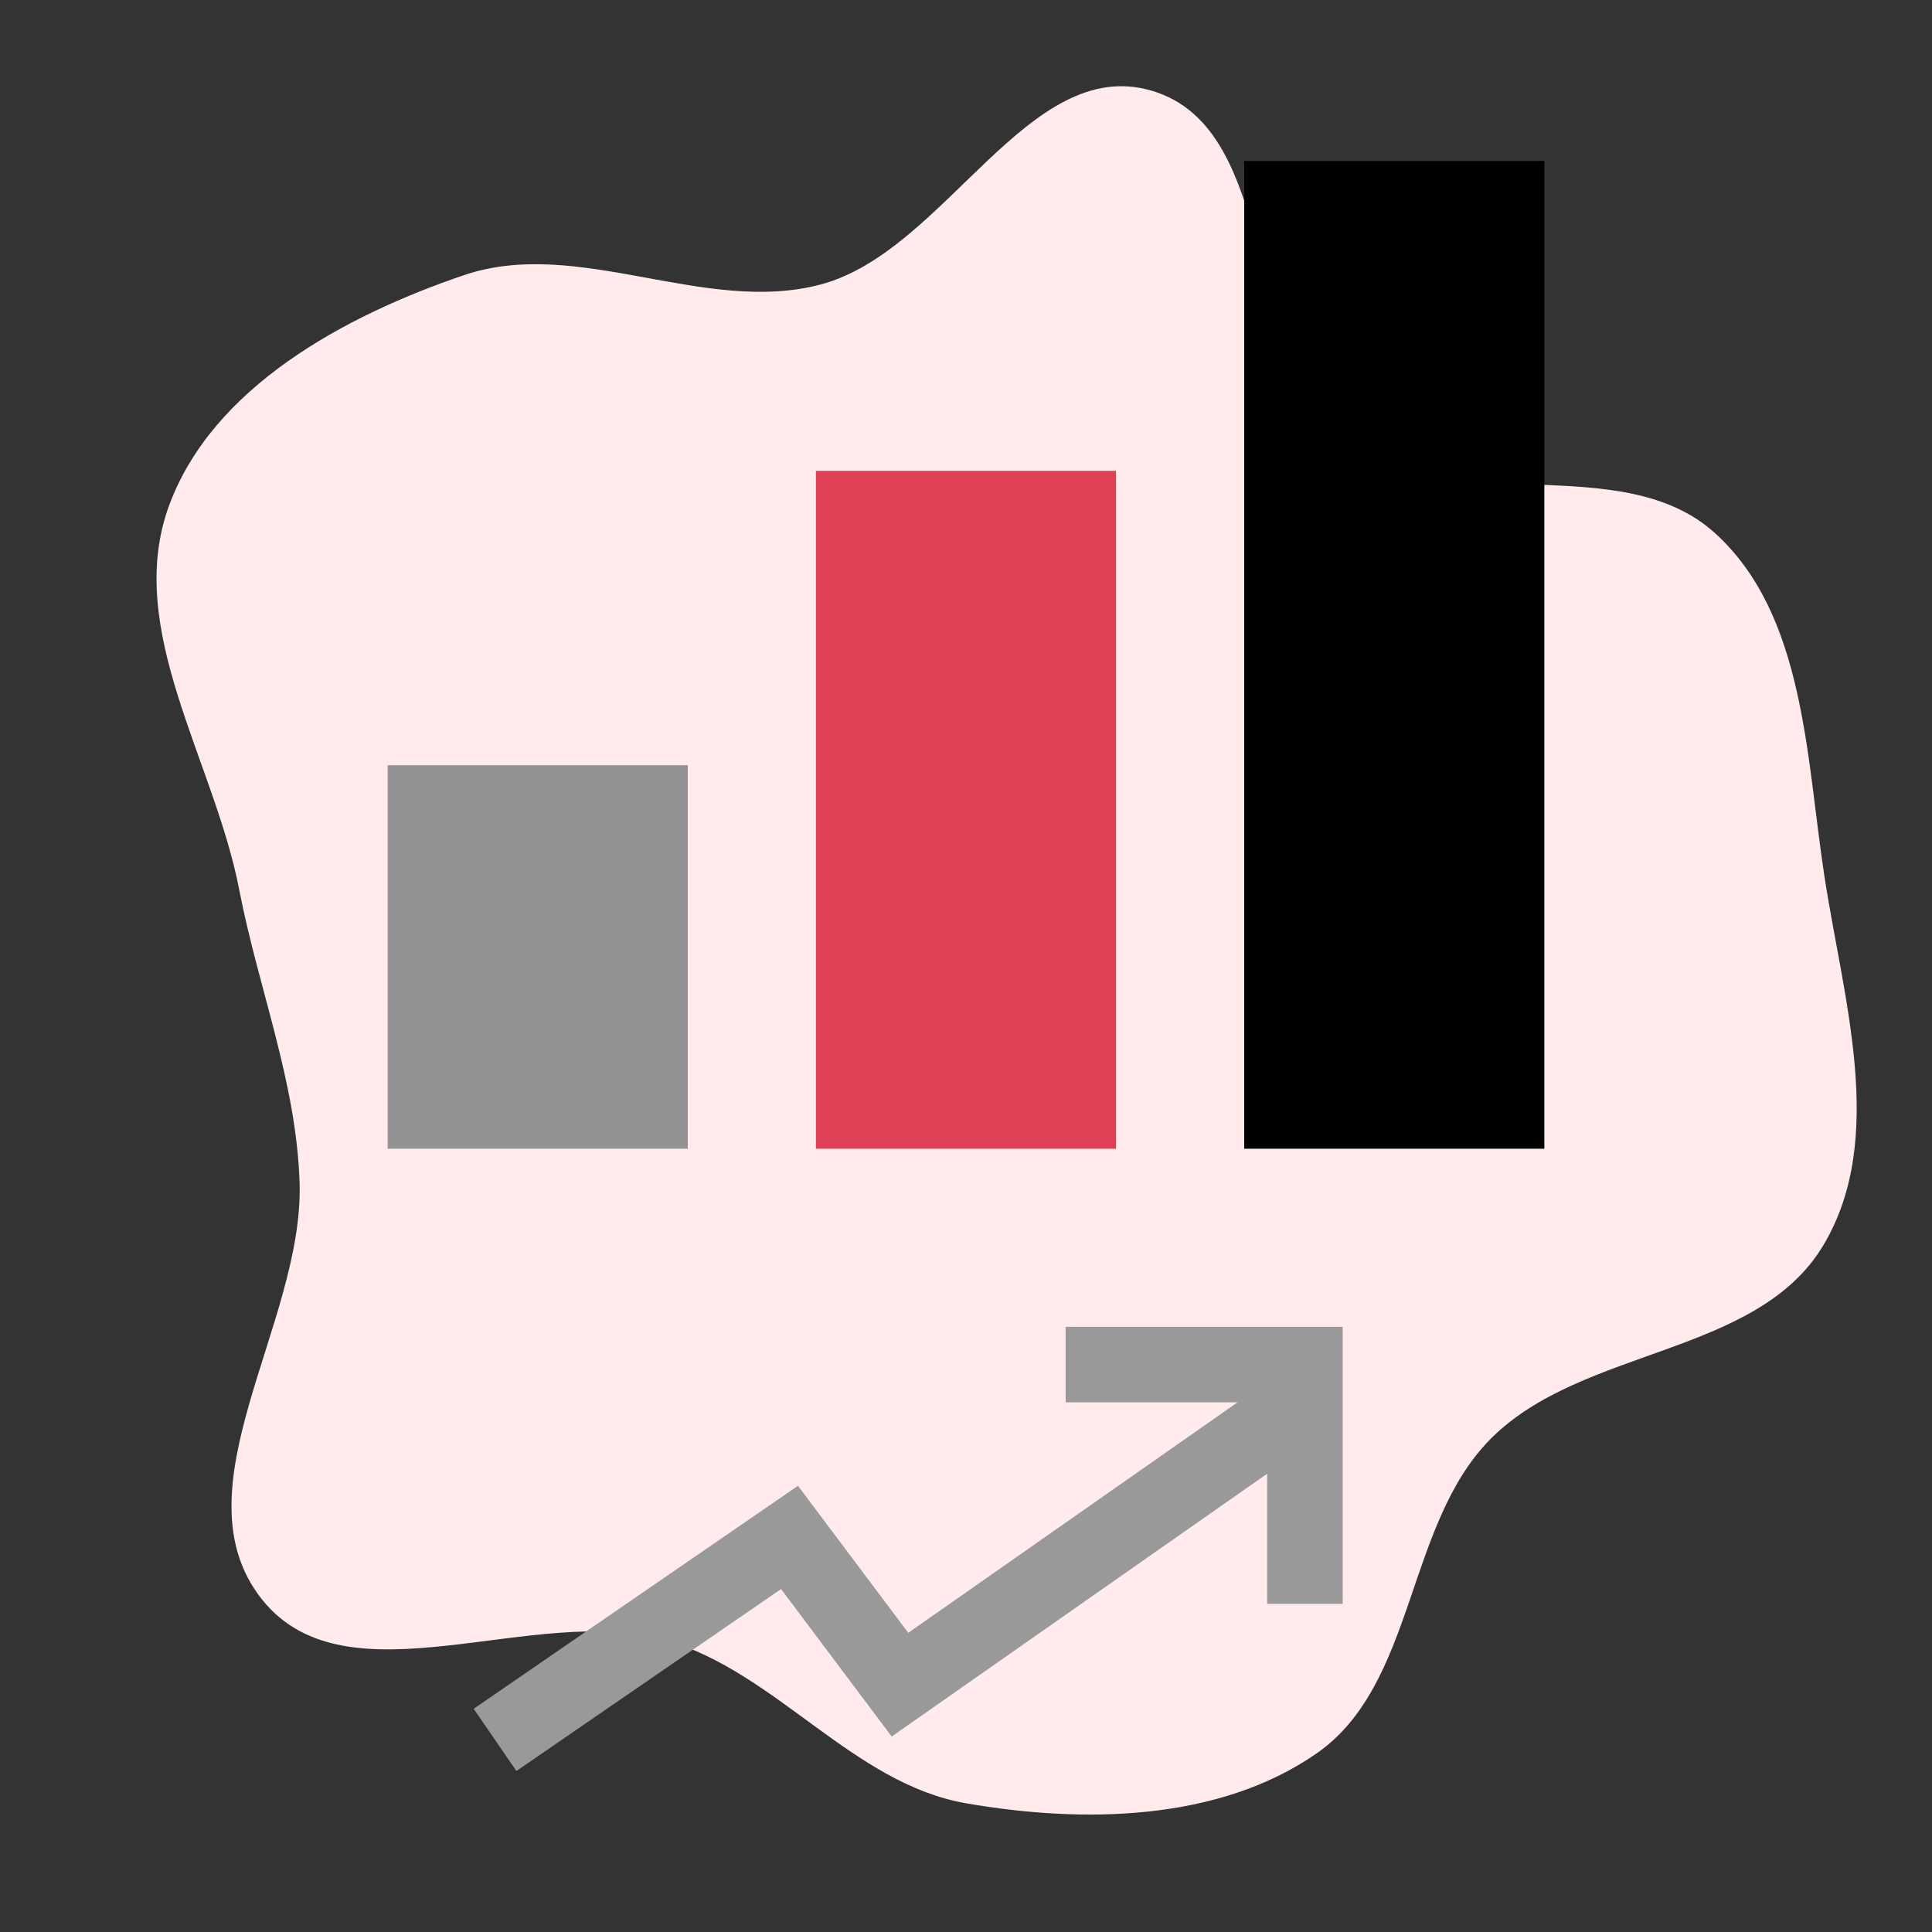 <!DOCTYPE svg PUBLIC "-//W3C//DTD SVG 1.1//EN" "http://www.w3.org/Graphics/SVG/1.1/DTD/svg11.dtd">
<!-- Uploaded to: SVG Repo, www.svgrepo.com, Transformed by: SVG Repo Mixer Tools -->
<svg version="1.1" id="Layer_1" xmlns="http://www.w3.org/2000/svg" xmlns:xlink="http://www.w3.org/1999/xlink" viewBox="-51.2 -51.2 614.40 614.40" xml:space="preserve" width="800px" height="800px" fill="#000000">
<rect x="-51.2" y="-51.2" width="614.40" height="614.40" fill="#333333" stroke="none"/>
<g id="SVGRepo_bgCarrier" stroke-width="0">
<path transform="translate(-51.2, -51.2), scale(19.2)" d="M16,29.868C17.947,30.206,20.183,30.169,21.807,29.042C23.456,27.896,23.276,25.251,24.694,23.828C26.212,22.305,29.11,22.466,30.206,20.616C31.255,18.844,30.527,16.541,30.217,14.506C29.914,12.523,29.893,10.186,28.411,8.835C26.846,7.408,23.983,8.612,22.318,7.304C20.558,5.921,21.227,2.142,19.081,1.504C17.03,0.893,15.667,4.156,13.6,4.71C11.674,5.226,9.574,3.916,7.686,4.557C5.706,5.229,3.517,6.415,2.799,8.378C2.05,10.423,3.55,12.596,3.962,14.735C4.279,16.374,4.908,17.918,4.962,19.586C5.038,21.923,2.883,24.67,4.343,26.496C5.758,28.263,8.854,26.536,11.029,27.166C12.86,27.696,14.121,29.54,16,29.868" fill="#ffebeb" strokewidth="0"/>
</g>
<g id="SVGRepo_tracerCarrier" stroke-linecap="round" stroke-linejoin="round"/>
<g id="SVGRepo_iconCarrier"> <rect x="72.078" y="192.147" style="fill:#939393;" width="95.452" height="121.96"/> <rect x="208.269" y="98.541" style="fill:#df4056;" width="95.452" height="215.576"/> <rect x="344.47" width="95.452" height="314.107"/> <g> <polygon style="fill:#999999;" points="113.022,512 99.429,492.214 202.567,421.303 237.634,468.052 351.405,388.42 365.174,408.078 232.37,501.039 197.19,454.139 "/> <polygon style="fill:#999999;" points="375.783,458.851 351.781,458.851 351.781,394.749 287.687,394.749 287.687,370.747 375.783,370.747 "/> </g> </g>
</svg>
